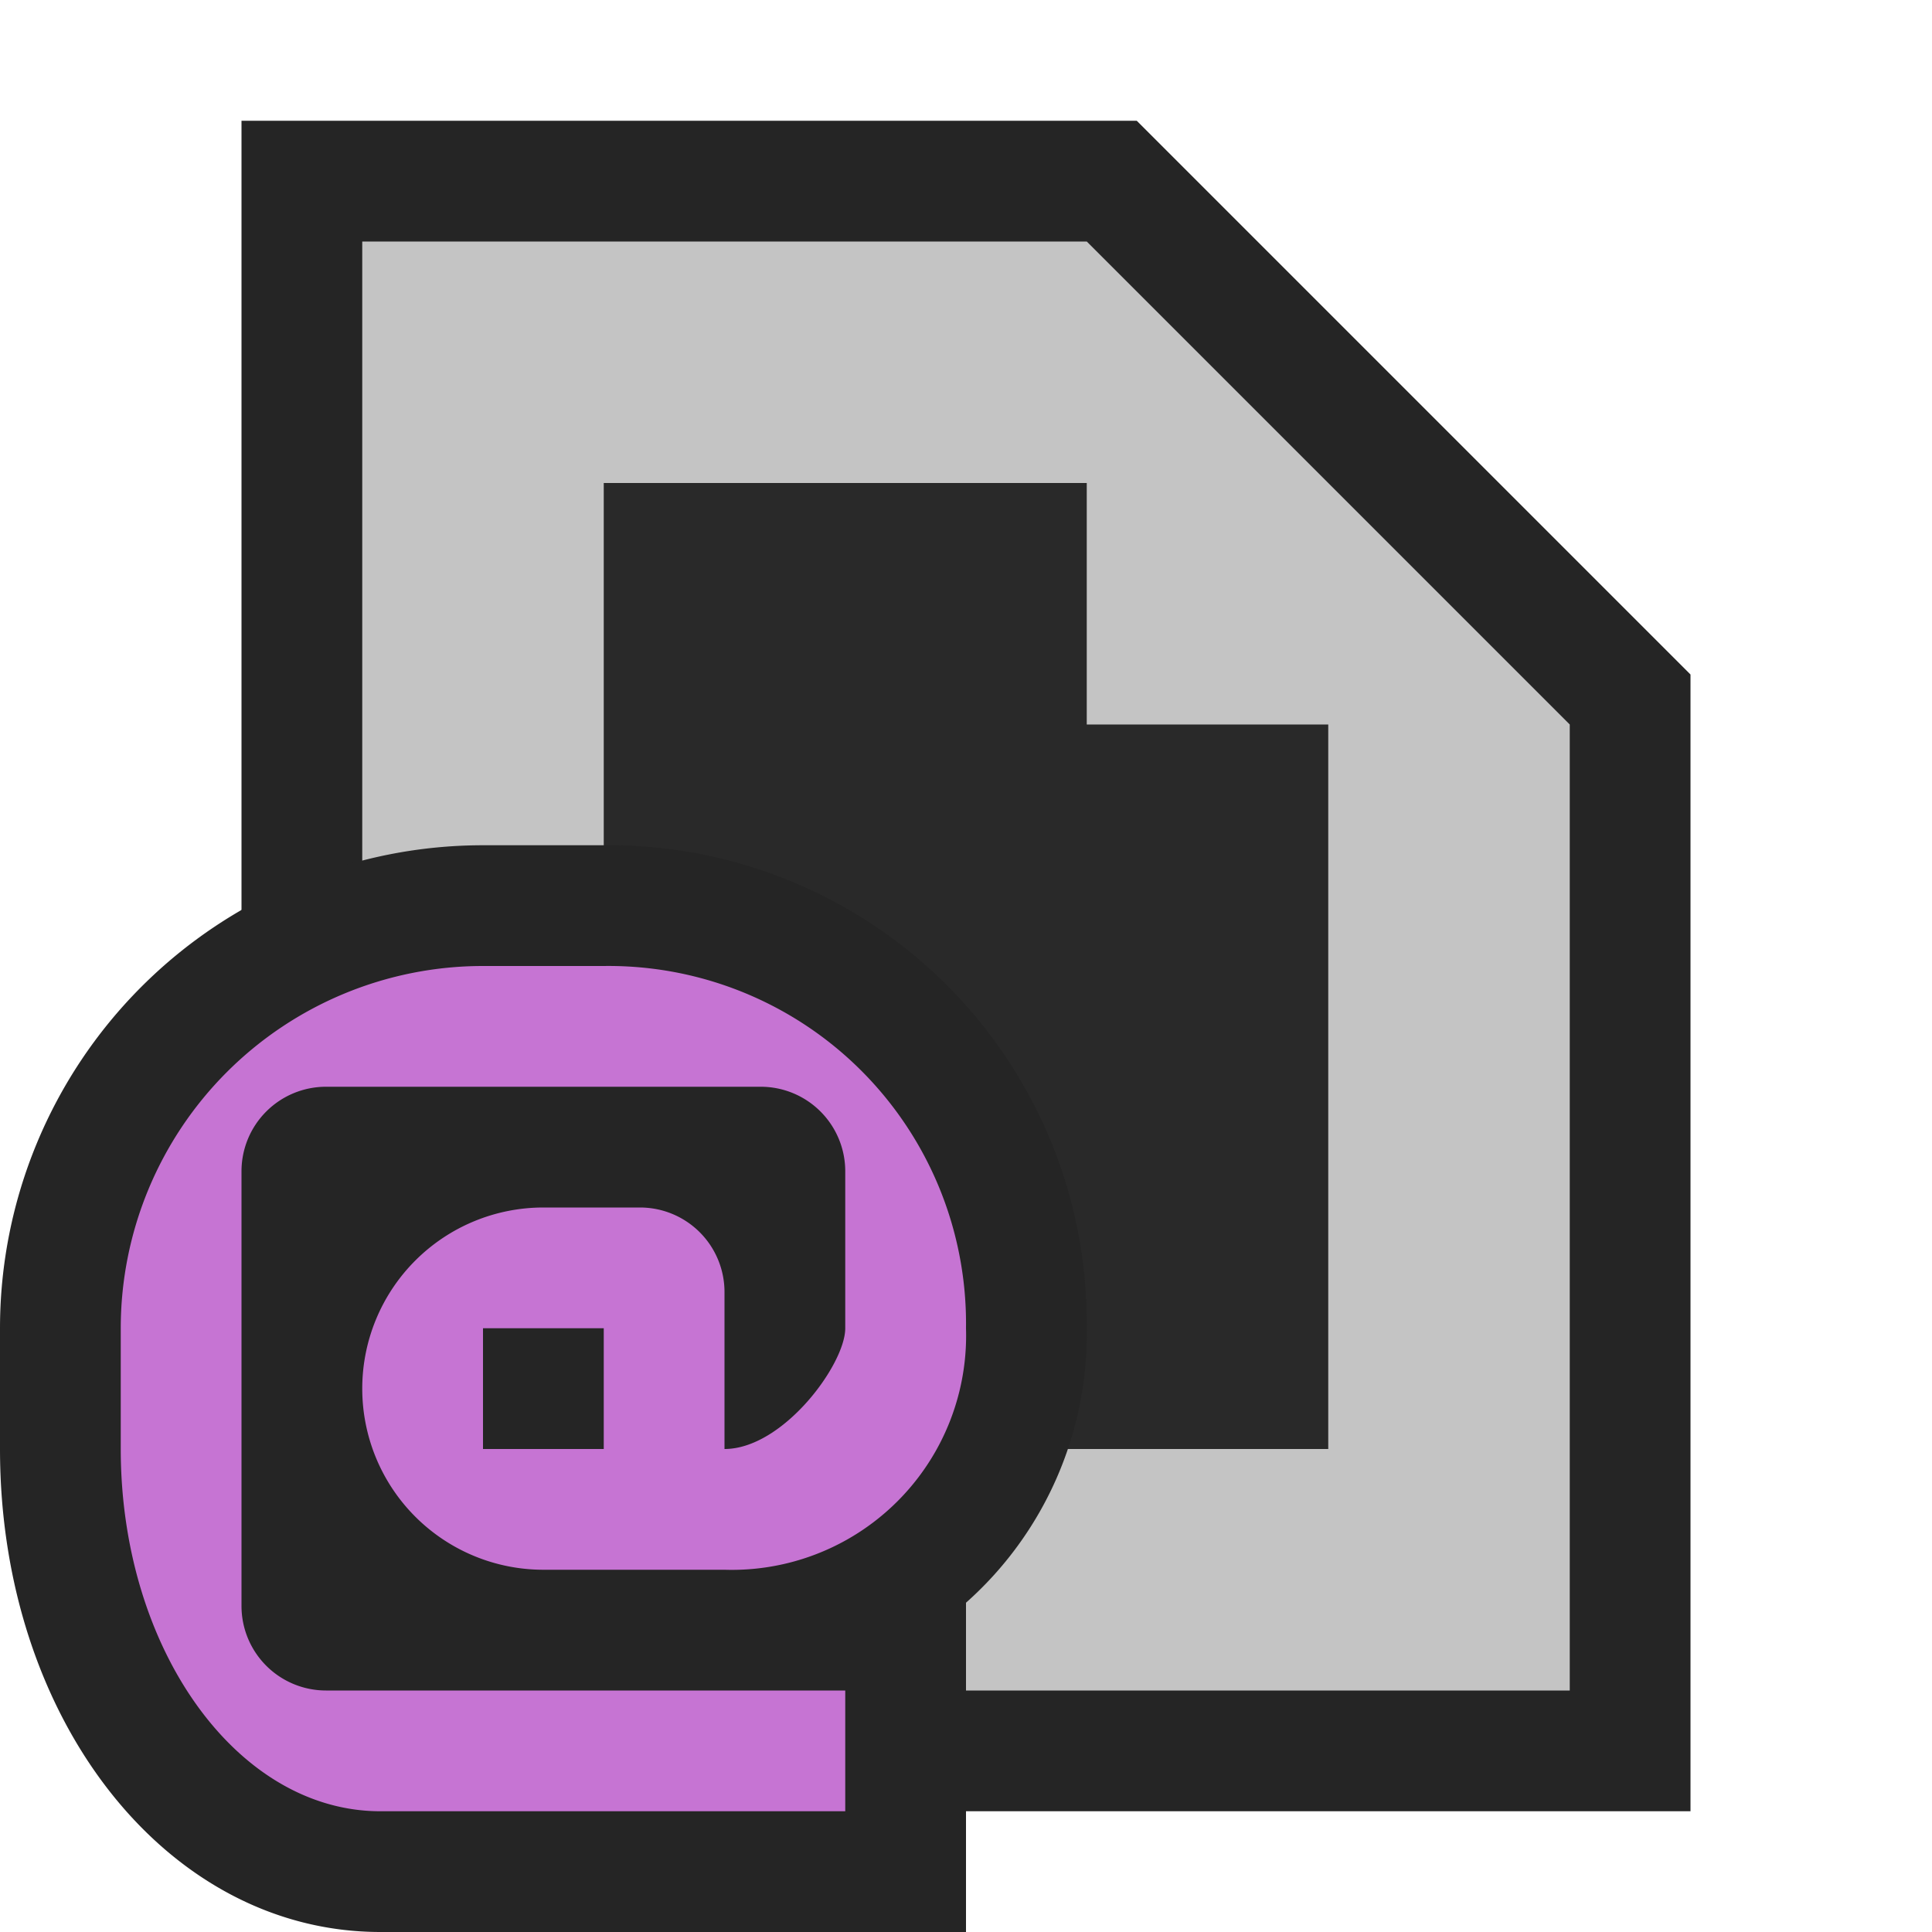 <svg xmlns="http://www.w3.org/2000/svg" width="16" height="16" viewBox="0 0 16 16"><rect id="frame" width="16" height="16" fill="none"/><path fill="#252525" d="M2 15V1h7.414L14 5.586V15H2z"/><path fill="#c4c4c4" d="M9 2H3v12h10V6L9 2z"/><path fill="#292929" d="M9 6V4H5v8h6V6H9z"/><g><path d="M3.15 16C1.384 16 0 14.243 0 12v-1a4 4 0 0 1 4-4h1a3.957 3.957 0 0 1 4 4 2.976 2.976 0 0 1-1 2.273V16z" fill="#252525"/><path d="M1 11v1c0 1.657.963 3 2.15 3H7v-1H2.7a.7.7 0 0 1-.7-.7V9.7a.7.7 0 0 1 .7-.7h3.6a.7.7 0 0 1 .7.7V11c0 .3-.516 1-1 1v-1.3a.7.7 0 0 0-.7-.7h-.8a1.5 1.5 0 0 0 0 3H6a1.94 1.94 0 0 0 2-2 2.961 2.961 0 0 0-3-3H4a3 3 0 0 0-3 3zm4 1H4v-1h1z" fill="#c674d3"/></g></svg>